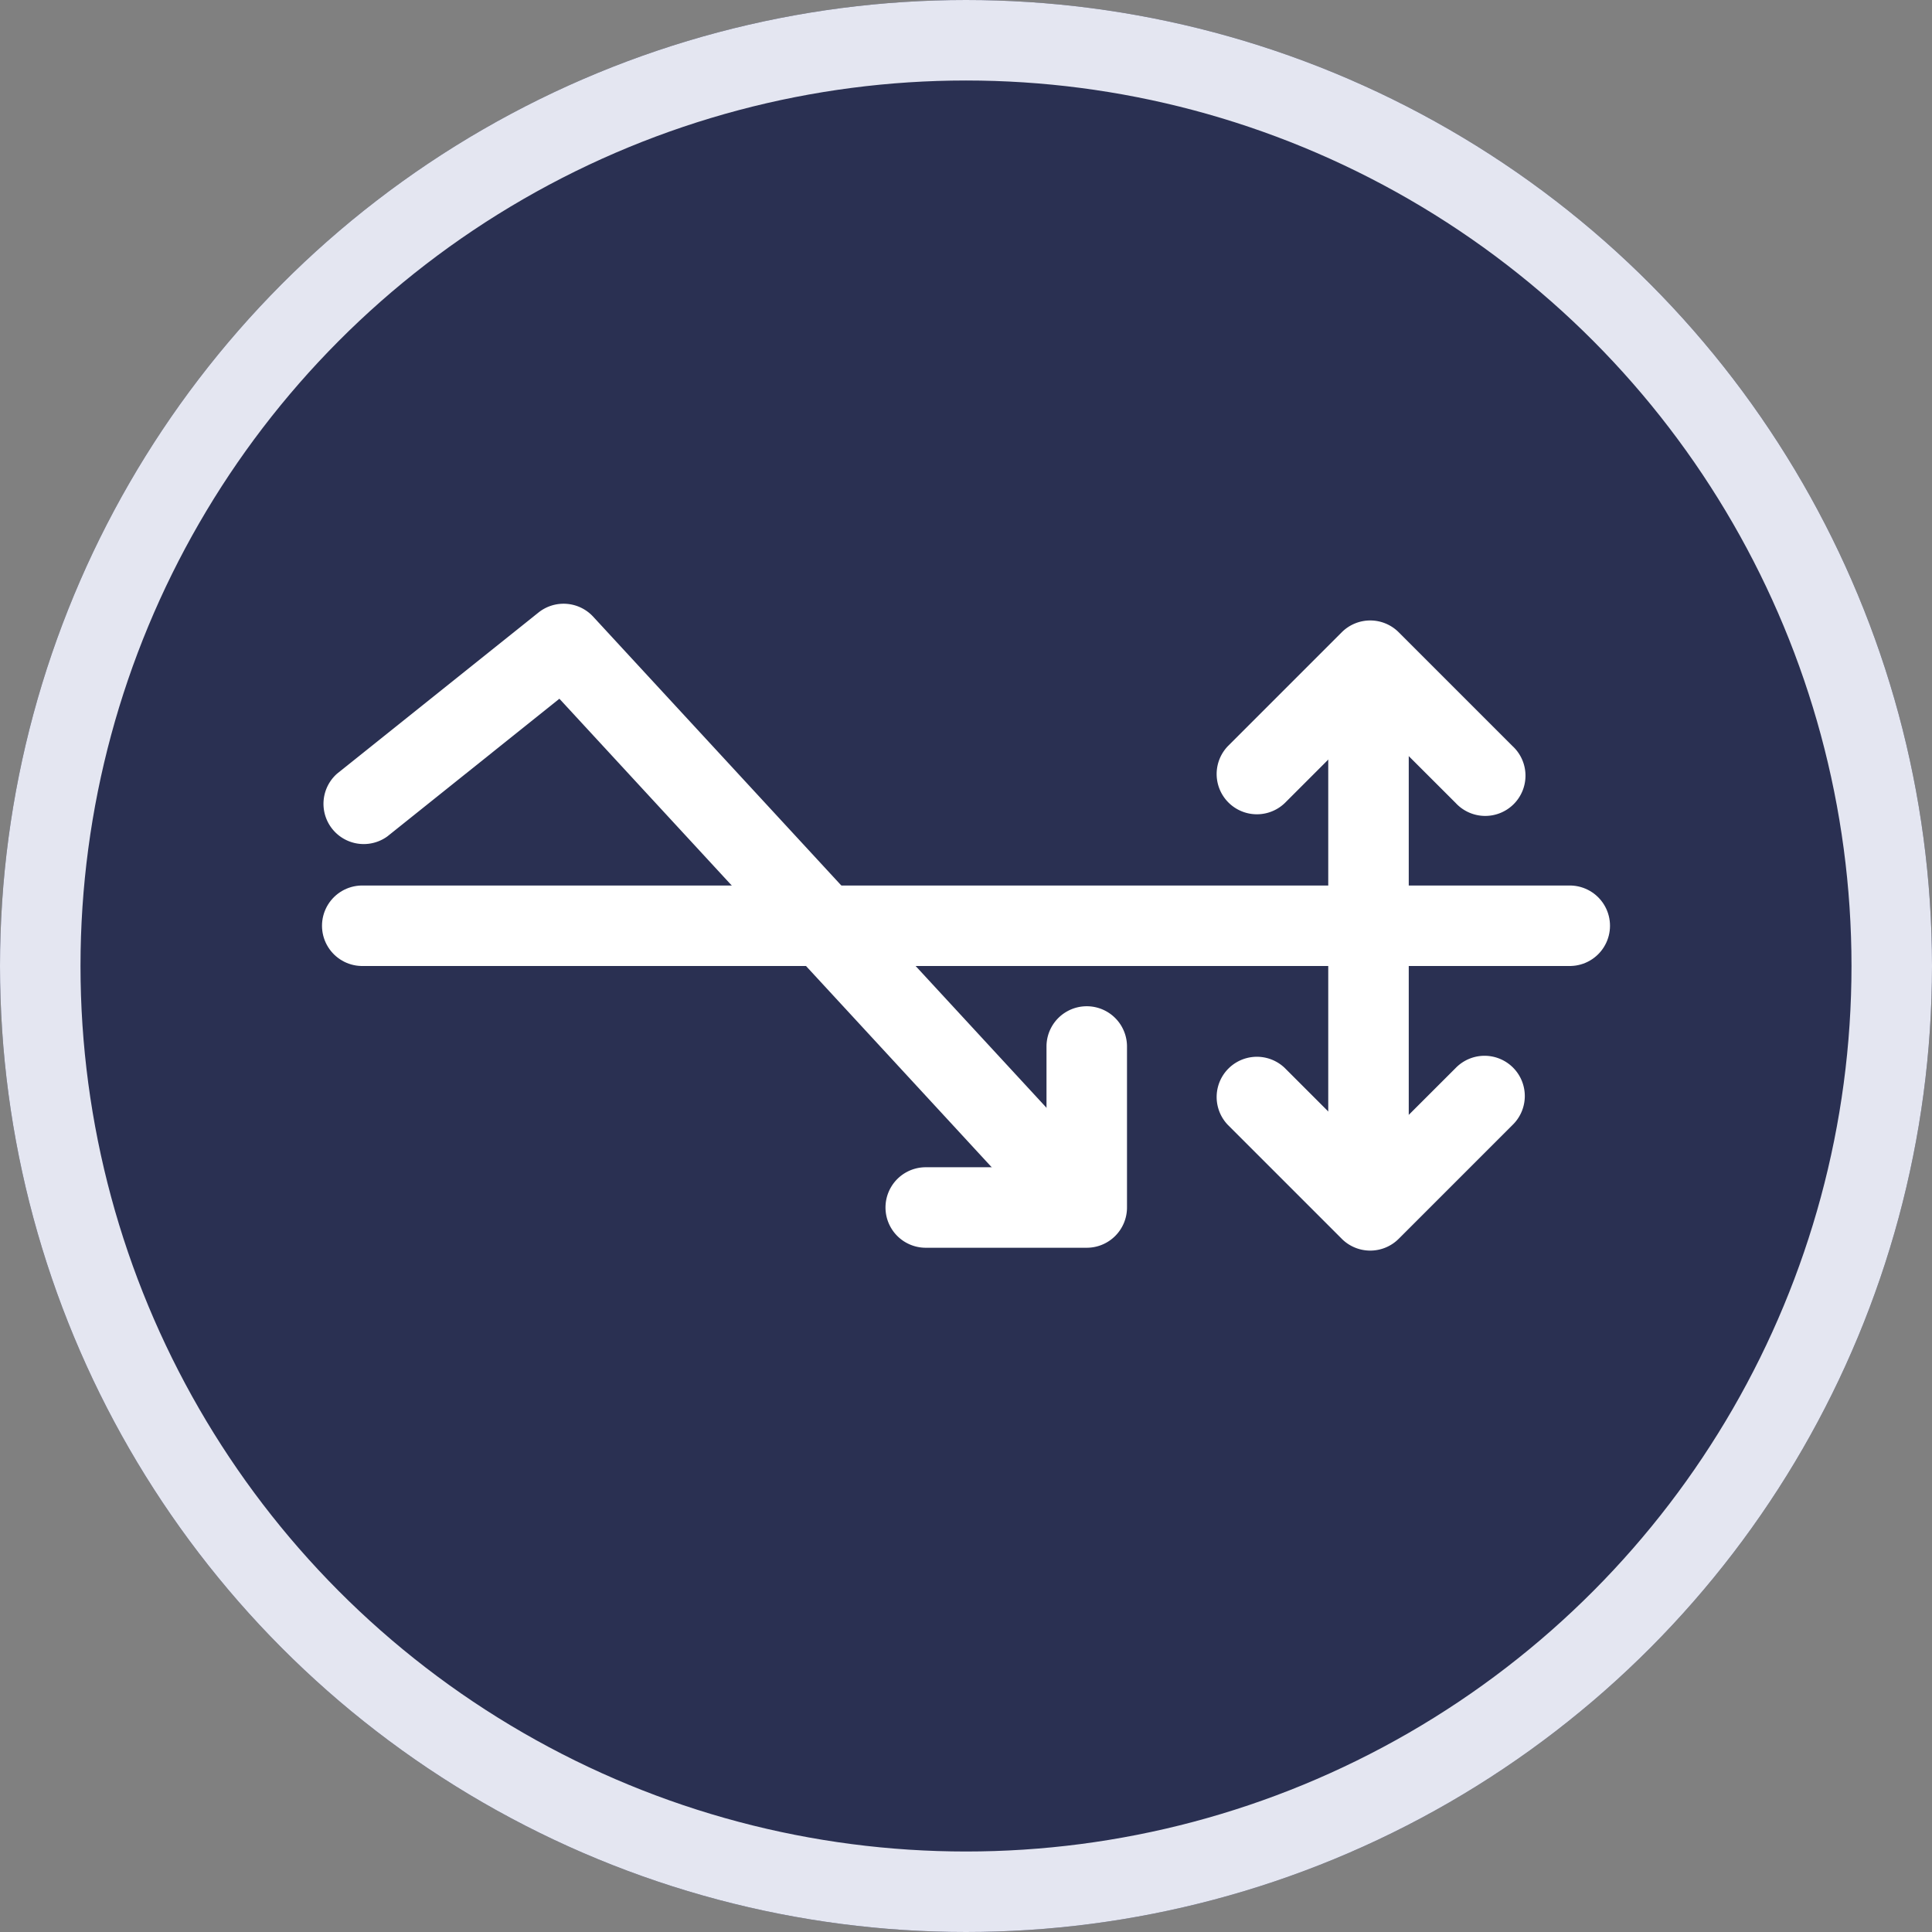 <svg width="24" height="24" viewBox="0 0 24 24" xmlns="http://www.w3.org/2000/svg" xmlns:xlink="http://www.w3.org/1999/xlink"><rect x="0" y="0" width="24" height="24" fill="#808080" stroke="none"/><title>lookback_high_low_on</title><defs><circle id="a" cx="12" cy="12" r="12"/></defs><g fill="none" fill-rule="evenodd"><g><use fill="#2A3052" xlink:href="#a"/><circle stroke="#E4E6F1" cx="12" cy="12" r="11.5"/></g><path d="M4 4h16v16H4z"/><path d="M4.5 11.5h15" stroke="#FFF" stroke-linecap="round"/><g fill="#FFF" fill-rule="nonzero"><path d="M16.5 8.5v6a.5.5 0 0 0 1 0v-6a.5.5 0 0 0-1 0z"/><path d="M17.021 8.914l1.061 1.06a.5.5 0 1 0 .707-.706l-1.414-1.414a.5.5 0 0 0-.707 0l-1.414 1.414a.5.5 0 0 0 .707.707l1.06-1.06zM17.021 14.328l1.061-1.06a.5.5 0 1 1 .707.707l-1.414 1.414a.5.5 0 0 1-.707 0l-1.414-1.414a.5.5 0 0 1 .707-.707l1.06 1.06z"/></g><g fill="#FFF" fill-rule="nonzero"><path d="M4.812 10.39a.5.5 0 0 1-.624-.78l2.5-2a.5.5 0 0 1 .68.05l6 6.5a.5.5 0 1 1-.735.68L6.949 8.68l-2.137 1.71z"/><path d="M13 14.5V13a.5.5 0 1 1 1 0v2a.5.5 0 0 1-.5.5h-2a.5.5 0 1 1 0-1H13z"/></g></g></svg>